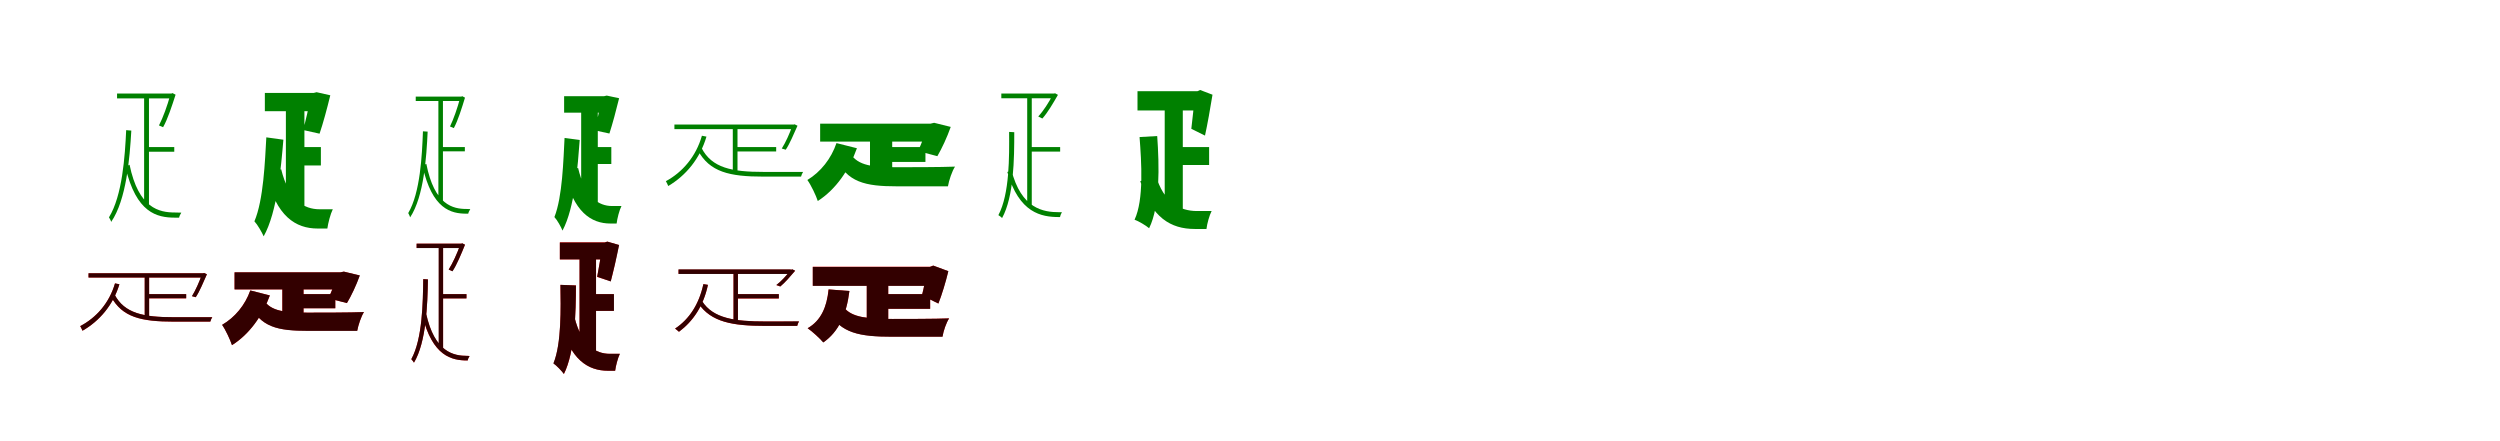 <?xml version="1.0" encoding="UTF-8"?>
<svg width="1700" height="300" xmlns="http://www.w3.org/2000/svg">
<rect width="100%" height="100%" fill="white"/>
<g fill="green" transform="translate(100 100) scale(0.1 -0.1)"><path d="M0.0 0.0V-32.0H185.0V0.0ZM-204.0 364.0V331.0H175.0V364.0ZM-119.0 -120.0 -147.0 -136.0C-74.0 -448.0 67.0 -480.0 190.0 -480.0H218.0C219.0 -471.0 227.0 -455.0 233.0 -446.0C219.0 -445.0 203.0 -445.0 191.0 -445.0C82.0 -445.0 -58.0 -417.0 -119.0 -120.0ZM158.0 364.0V355.0C139.0 284.0 108.0 199.0 81.0 147.0L109.0 135.0C140.0 189.0 170.0 282.0 194.0 356.0L173.0 367.0L166.0 364.0ZM-20.0 357.0V-390.0L13.0 -402.0V357.0ZM-142.0 115.0C-150.0 -61.0 -168.0 -330.0 -259.0 -478.0C-254.0 -485.0 -246.0 -500.0 -244.0 -509.0C-140.0 -357.0 -118.0 -76.0 -107.0 112.0Z"/></g>
<g fill="green" transform="translate(200 100) scale(0.1 -0.1)"><path d="M0.0 0.0V-125.0H182.0V0.0ZM-199.0 368.0V244.0H158.0V368.0ZM-88.0 -151.0 -189.0 -189.0C-122.0 -472.0 11.0 -554.0 160.0 -554.0H226.0C231.0 -517.0 247.0 -455.0 263.0 -423.0C240.0 -423.0 191.0 -423.0 173.0 -423.0C67.0 -423.0 -36.0 -362.0 -88.0 -151.0ZM113.0 368.0V351.0C101.0 273.0 78.0 176.0 61.0 116.0L173.0 91.0C196.0 158.0 224.0 261.0 246.0 352.0L153.0 373.0L133.0 368.0ZM-56.0 323.0V-407.0L70.0 -447.0V323.0ZM-189.0 66.0C-198.0 -94.0 -208.0 -360.0 -270.0 -505.0C-249.0 -527.0 -219.0 -580.0 -207.0 -607.0C-114.0 -441.0 -89.0 -138.0 -73.0 50.0Z"/></g>
<g fill="green" transform="translate(300 100) scale(0.1 -0.1)"><path d="M0.0 0.0V-29.0H161.0V0.0ZM-173.0 343.0V313.0H145.0V343.0ZM-101.0 -114.0 -127.0 -129.0C-61.0 -423.0 67.0 -453.0 172.0 -453.0H184.0C185.0 -445.0 193.0 -430.0 198.0 -422.0C186.0 -421.0 183.0 -421.0 173.0 -421.0C80.0 -421.0 -46.0 -395.0 -101.0 -114.0ZM129.0 343.0V335.0C112.0 269.0 84.0 189.0 60.0 140.0L86.0 129.0C114.0 180.0 141.0 267.0 162.0 336.0L143.0 346.0L137.0 343.0ZM-19.0 337.0V-367.0L12.0 -379.0V337.0ZM-124.0 107.0C-130.0 -55.0 -142.0 -310.0 -224.0 -449.0C-220.0 -456.0 -213.0 -470.0 -211.0 -478.0C-117.0 -335.0 -100.0 -69.0 -92.0 105.0Z"/></g>
<g fill="green" transform="translate(400 100) scale(0.1 -0.1)"><path d="M0.0 0.0V-115.0H157.0V0.0ZM-164.0 346.0V234.0H132.0V346.0ZM-69.0 -142.0 -161.0 -177.0C-101.0 -442.0 20.0 -520.0 151.0 -520.0H193.0C197.0 -487.0 211.0 -430.0 226.0 -401.0C209.0 -401.0 176.0 -401.0 163.0 -401.0C70.0 -401.0 -22.0 -342.0 -69.0 -142.0ZM90.0 346.0V331.0C79.0 259.0 58.0 169.0 43.0 114.0L144.0 92.0C164.0 154.0 190.0 249.0 210.0 332.0L126.0 350.0L108.0 346.0ZM-48.0 308.0V-383.0L65.0 -422.0V308.0ZM-161.0 62.0C-169.0 -86.0 -175.0 -338.0 -230.0 -476.0C-211.0 -496.0 -185.0 -543.0 -175.0 -568.0C-91.0 -411.0 -71.0 -125.0 -58.0 48.0Z"/></g>
<g fill="green" transform="translate(500 100) scale(0.1 -0.1)"><path d="M0.0 0.0V-30.0H278.0V0.0ZM-414.0 153.0V122.0H398.0V153.0ZM-230.0 -5.0 -255.0 -21.0C-175.0 -170.0 -40.0 -201.0 191.0 -201.0H447.0C449.0 -192.0 456.0 -177.0 461.0 -169.0C429.0 -169.0 212.0 -169.0 191.0 -169.0C-21.0 -169.0 -160.0 -143.0 -230.0 -5.0ZM388.0 152.0V145.0C370.0 92.0 341.0 29.0 316.0 -10.0L343.0 -18.0C370.0 21.0 398.0 90.0 423.0 145.0L403.0 155.0L396.0 152.0ZM-17.0 144.0V-174.0L15.0 -173.0V144.0ZM-227.0 77.0C-267.0 -64.0 -359.0 -171.0 -472.0 -232.0C-466.0 -241.0 -459.0 -258.0 -456.0 -265.0C-336.0 -194.0 -240.0 -79.0 -196.0 71.0Z"/></g>
<g fill="green" transform="translate(600 100) scale(0.1 -0.1)"><path d="M0.0 0.0V-101.0H293.0V0.0ZM-423.0 159.0V37.0H342.0V159.0ZM-220.0 -40.0 -318.0 -69.0C-242.0 -241.0 -115.0 -267.0 99.0 -267.0H446.0C453.0 -226.0 474.0 -164.0 494.0 -133.0C404.0 -137.0 174.0 -137.0 101.0 -137.0C-58.0 -137.0 -167.0 -130.0 -220.0 -40.0ZM304.0 159.0V141.0C291.0 86.0 264.0 17.0 242.0 -27.0L374.0 -62.0C404.0 -11.0 440.0 66.0 465.0 137.0L352.0 165.0L327.0 159.0ZM-84.0 89.0V-197.0L67.0 -198.0V89.0ZM-312.0 27.0C-348.0 -79.0 -419.0 -169.0 -510.0 -224.0C-486.0 -256.0 -450.0 -332.0 -439.0 -367.0C-315.0 -287.0 -225.0 -155.0 -173.0 -8.0Z"/></g>
<g fill="green" transform="translate(700 100) scale(0.1 -0.1)"><path d="M0.0 0.0V-31.0H209.0V0.0ZM-191.0 364.0V332.0H169.0V364.0ZM-123.0 -154.0 -150.0 -170.0C-70.0 -449.0 81.0 -476.0 202.0 -476.0H208.0C209.0 -468.0 215.0 -453.0 221.0 -443.0C207.0 -443.0 215.0 -443.0 204.0 -443.0C95.0 -443.0 -56.0 -421.0 -123.0 -154.0ZM159.0 363.0V356.0C132.0 303.0 94.0 244.0 60.0 208.0L88.0 194.0C124.0 234.0 162.0 299.0 194.0 355.0L174.0 366.0L166.0 363.0ZM-15.0 350.0V-393.0L16.0 -404.0V350.0ZM-138.0 103.0C-137.0 -64.0 -134.0 -318.0 -211.0 -463.0C-204.0 -467.0 -190.0 -477.0 -186.0 -483.0C-105.0 -336.0 -103.0 -78.0 -103.0 101.0Z"/></g>
<g fill="green" transform="translate(800 100) scale(0.1 -0.1)"><path d="M0.0 0.0V-122.0H222.0V0.0ZM-265.0 380.0V249.0H162.0V380.0ZM-141.0 -190.0 -246.0 -232.0C-171.0 -481.0 -37.0 -557.0 124.0 -557.0H204.0C208.0 -521.0 224.0 -464.0 239.0 -435.0C213.0 -435.0 155.0 -435.0 137.0 -435.0C24.0 -434.0 -88.0 -378.0 -141.0 -190.0ZM125.0 380.0V364.0C119.0 285.0 109.0 187.0 101.0 124.0L194.0 78.0C210.0 151.0 230.0 262.0 245.0 356.0L161.0 388.0L143.0 380.0ZM-80.0 300.0V-388.0L43.0 -425.0V300.0ZM-251.0 68.0C-238.0 -102.0 -221.0 -358.0 -285.0 -494.0C-257.0 -504.0 -208.0 -533.0 -186.0 -552.0C-110.0 -399.0 -117.0 -124.0 -131.0 75.0Z"/></g>
<g fill="red" transform="translate(100 200) scale(0.1 -0.1)"><path d="M0.0 0.0V-29.0H266.0V0.0ZM-398.0 142.0V113.0H383.0V142.0ZM-221.0 -3.0 -245.0 -17.0C-169.0 -158.0 -40.0 -187.0 182.0 -187.0H430.0C432.0 -178.0 438.0 -164.0 444.0 -157.0C412.0 -157.0 202.0 -157.0 181.0 -157.0C-22.0 -157.0 -154.0 -132.0 -221.0 -3.0ZM374.0 142.0V134.0C356.0 84.0 329.0 24.0 306.0 -14.0L331.0 -21.0C356.0 17.0 383.0 82.0 407.0 135.0L387.0 144.0L381.0 142.0ZM-16.0 134.0V-162.0H14.0V134.0ZM-218.0 73.0C-257.0 -61.0 -346.0 -161.0 -455.0 -218.0C-449.0 -226.0 -442.0 -242.0 -439.0 -249.0C-324.0 -183.0 -231.0 -75.0 -188.0 67.0Z"/></g>
<g fill="black" opacity=".8" transform="translate(100 200) scale(0.1 -0.1)"><path d="M0.0 0.0V-28.0H266.0V0.0ZM-398.0 142.0V113.0H383.0V142.0ZM-221.0 -2.0 -245.0 -17.0C-168.0 -157.0 -40.0 -187.0 182.0 -187.0H430.0C432.0 -179.0 439.0 -164.0 443.0 -157.0C412.0 -157.0 202.0 -157.0 182.0 -157.0C-22.0 -157.0 -154.0 -132.0 -221.0 -2.0ZM373.0 141.0V135.0C356.0 84.0 329.0 24.0 305.0 -14.0L331.0 -21.0C357.0 16.0 383.0 82.0 407.0 135.0L388.0 144.0L381.0 141.0ZM-16.0 134.0V-162.0L14.0 -161.0V134.0ZM-218.0 73.0C-257.0 -61.0 -346.0 -161.0 -454.0 -217.0C-449.0 -226.0 -442.0 -243.0 -439.0 -249.0C-324.0 -183.0 -231.0 -75.0 -188.0 67.0Z"/></g>
<g fill="red" transform="translate(200 200) scale(0.1 -0.1)"><path d="M0.0 0.0V-96.0H280.0V0.0ZM-405.0 148.0V32.0H329.0V148.0ZM-211.0 -35.0 -303.0 -63.0C-231.0 -226.0 -111.0 -249.0 94.0 -249.0H429.0C436.0 -211.0 456.0 -151.0 475.0 -122.0C389.0 -126.0 166.0 -126.0 96.0 -126.0C-56.0 -126.0 -160.0 -120.0 -211.0 -35.0ZM293.0 148.0V131.0C280.0 79.0 254.0 13.0 232.0 -28.0L359.0 -61.0C388.0 -13.0 422.0 60.0 446.0 127.0L338.0 153.0L315.0 148.0ZM-80.0 81.0V-185.0H64.0V81.0ZM-298.0 25.0C-333.0 -74.0 -402.0 -158.0 -489.0 -209.0C-467.0 -241.0 -433.0 -314.0 -422.0 -347.0C-304.0 -272.0 -216.0 -148.0 -165.0 -9.0Z"/></g>
<g fill="black" opacity=".8" transform="translate(200 200) scale(0.1 -0.1)"><path d="M0.0 0.0V-96.0H280.0V0.0ZM-405.0 148.0V32.0H329.0V148.0ZM-210.0 -35.0 -304.0 -63.0C-231.0 -226.0 -110.0 -250.0 94.0 -250.0H429.0C436.0 -211.0 456.0 -151.0 475.0 -122.0C388.0 -126.0 166.0 -126.0 96.0 -126.0C-56.0 -126.0 -160.0 -120.0 -210.0 -35.0ZM292.0 148.0V131.0C280.0 79.0 254.0 13.0 233.0 -28.0L359.0 -61.0C388.0 -13.0 423.0 60.0 447.0 127.0L338.0 153.0L314.0 148.0ZM-80.0 81.0V-185.0H64.0V81.0ZM-298.0 25.0C-333.0 -75.0 -402.0 -158.0 -490.0 -209.0C-467.0 -240.0 -433.0 -313.0 -423.0 -347.0C-303.0 -272.0 -216.0 -148.0 -165.0 -9.0Z"/></g>
<g fill="red" transform="translate(300 200) scale(0.1 -0.1)"><path d="M0.0 0.0V-29.0H172.0V0.0ZM-167.0 343.0V314.0H143.0V343.0ZM-103.0 -130.0 -128.0 -144.0C-60.0 -424.0 73.0 -451.0 177.0 -451.0H180.0C181.0 -443.0 187.0 -429.0 193.0 -421.0C181.0 -420.0 189.0 -420.0 178.0 -420.0C86.0 -420.0 -46.0 -397.0 -103.0 -130.0ZM130.0 343.0V335.0C109.0 277.0 78.0 209.0 51.0 167.0L76.0 156.0C106.0 200.0 137.0 274.0 162.0 336.0L143.0 345.0L137.0 343.0ZM-16.0 334.0V-368.0L13.0 -380.0V334.0ZM-122.0 102.0C-124.0 -56.0 -127.0 -304.0 -203.0 -443.0C-198.0 -448.0 -188.0 -459.0 -185.0 -466.0C-101.0 -326.0 -93.0 -69.0 -90.0 100.0Z"/></g>
<g fill="black" opacity=".8" transform="translate(300 200) scale(0.1 -0.1)"><path d="M0.0 0.0V-29.0H172.0V0.0ZM-167.0 343.0V313.0H142.0V343.0ZM-103.0 -129.0 -128.0 -144.0C-59.0 -423.0 73.0 -451.0 177.0 -451.0H180.0C181.0 -444.0 188.0 -429.0 193.0 -421.0C181.0 -420.0 188.0 -420.0 179.0 -420.0C86.0 -420.0 -45.0 -397.0 -103.0 -129.0ZM129.0 343.0V335.0C109.0 277.0 78.0 209.0 51.0 167.0L77.0 155.0C107.0 200.0 137.0 275.0 162.0 336.0L143.0 346.0L137.0 343.0ZM-17.0 334.0V-368.0L13.0 -380.0V334.0ZM-122.0 102.0C-124.0 -56.0 -127.0 -305.0 -203.0 -442.0C-198.0 -448.0 -188.0 -460.0 -185.0 -466.0C-101.0 -326.0 -93.0 -70.0 -90.0 100.0Z"/></g>
<g fill="red" transform="translate(400 200) scale(0.1 -0.1)"><path d="M0.0 0.0V-114.0H174.0V0.0ZM-193.0 352.0V236.0H134.0V352.0ZM-93.0 -159.0 -186.0 -196.0C-123.0 -446.0 -2.0 -521.0 134.0 -521.0H183.0C187.0 -489.0 201.0 -434.0 215.0 -406.0C197.0 -406.0 160.0 -406.0 147.0 -406.0C51.0 -406.0 -46.0 -349.0 -93.0 -159.0ZM96.0 352.0V337.0C87.0 264.0 72.0 174.0 60.0 117.0L153.0 87.0C171.0 151.0 192.0 249.0 209.0 334.0L130.0 357.0L113.0 352.0ZM-59.0 298.0V-375.0L53.0 -412.0V298.0ZM-189.0 63.0C-186.0 -89.0 -181.0 -337.0 -236.0 -471.0C-215.0 -486.0 -180.0 -523.0 -165.0 -543.0C-90.0 -393.0 -84.0 -118.0 -83.0 59.0Z"/></g>
<g fill="black" opacity=".8" transform="translate(400 200) scale(0.1 -0.1)"><path d="M0.0 0.0V-114.0H175.0V0.0ZM-193.0 351.0V236.0H134.0V351.0ZM-93.0 -159.0 -186.0 -196.0C-123.0 -446.0 -1.0 -521.0 135.0 -521.0H183.0C187.0 -489.0 201.0 -434.0 215.0 -406.0C197.0 -406.0 160.0 -406.0 147.0 -406.0C51.0 -406.0 -45.0 -349.0 -93.0 -159.0ZM95.0 351.0V337.0C87.0 264.0 72.0 174.0 61.0 118.0L153.0 86.0C170.0 151.0 193.0 249.0 210.0 334.0L130.0 357.0L112.0 351.0ZM-59.0 298.0V-375.0L53.0 -412.0V298.0ZM-189.0 63.0C-187.0 -90.0 -181.0 -337.0 -237.0 -471.0C-215.0 -486.0 -180.0 -522.0 -166.0 -543.0C-89.0 -392.0 -84.0 -119.0 -84.0 59.0Z"/></g>
<g fill="red" transform="translate(500 200) scale(0.1 -0.1)"><path d="M0.0 0.0V-30.0H296.0V0.0ZM-386.0 167.0V138.0H377.0V167.0ZM-226.0 -48.0 -251.0 -63.0C-165.0 -191.0 -18.0 -216.0 203.0 -216.0H421.0C423.0 -208.0 428.0 -194.0 434.0 -186.0C402.0 -186.0 224.0 -186.0 203.0 -186.0C-1.0 -186.0 -151.0 -166.0 -226.0 -48.0ZM374.0 166.0V160.0C347.0 124.0 311.0 86.0 279.0 61.0L306.0 52.0C337.0 78.0 374.0 120.0 407.0 159.0L387.0 168.0L380.0 166.0ZM-12.0 152.0V-192.0H18.0V152.0ZM-217.0 68.0C-246.0 -67.0 -312.0 -170.0 -410.0 -235.0C-402.0 -240.0 -388.0 -251.0 -383.0 -256.0C-287.0 -185.0 -216.0 -80.0 -186.0 63.0Z"/></g>
<g fill="black" opacity=".8" transform="translate(500 200) scale(0.1 -0.1)"><path d="M0.0 0.0V-29.0H296.0V0.0ZM-386.0 168.0V137.0H377.0V168.0ZM-226.0 -47.0 -251.0 -63.0C-164.0 -190.0 -19.0 -216.0 203.0 -216.0H421.0C423.0 -208.0 428.0 -194.0 433.0 -185.0C402.0 -186.0 223.0 -186.0 204.0 -186.0C-1.0 -186.0 -151.0 -166.0 -226.0 -47.0ZM373.0 166.0V161.0C347.0 124.0 311.0 86.0 279.0 62.0L306.0 52.0C338.0 78.0 374.0 120.0 407.0 159.0L388.0 169.0L380.0 166.0ZM-12.0 152.0V-192.0L18.0 -191.0V152.0ZM-217.0 68.0C-246.0 -67.0 -312.0 -170.0 -409.0 -234.0C-401.0 -240.0 -388.0 -252.0 -383.0 -256.0C-287.0 -184.0 -217.0 -81.0 -186.0 63.0Z"/></g>
<g fill="red" transform="translate(600 200) scale(0.1 -0.1)"><path d="M0.0 0.0V-100.0H325.0V0.0ZM-473.0 186.0V57.0H333.0V186.0ZM-264.0 -86.0 -365.0 -120.0C-282.0 -266.0 -155.0 -289.0 67.0 -289.0H409.0C415.0 -251.0 435.0 -193.0 454.0 -165.0C366.0 -169.0 139.0 -169.0 70.0 -169.0C-92.0 -168.0 -210.0 -162.0 -264.0 -86.0ZM303.0 186.0V169.0C296.0 111.0 282.0 39.0 269.0 -9.0L381.0 -64.0C404.0 -6.0 430.0 81.0 448.0 156.0L346.0 194.0L324.0 186.0ZM-106.0 82.0V-193.0H40.0V82.0ZM-366.0 32.0C-377.0 -87.0 -417.0 -180.0 -508.0 -232.0C-478.0 -253.0 -423.0 -303.0 -401.0 -328.0C-298.0 -256.0 -244.0 -139.0 -224.0 21.0Z"/></g>
<g fill="black" opacity=".8" transform="translate(600 200) scale(0.1 -0.1)"><path d="M0.0 0.0V-100.0H325.0V0.0ZM-473.0 185.0V56.0H333.0V185.0ZM-264.0 -87.0 -366.0 -120.0C-283.0 -266.0 -154.0 -290.0 67.0 -290.0H409.0C415.0 -250.0 435.0 -193.0 454.0 -165.0C366.0 -169.0 139.0 -169.0 70.0 -169.0C-92.0 -168.0 -210.0 -162.0 -264.0 -87.0ZM303.0 185.0V169.0C296.0 111.0 282.0 39.0 269.0 -9.0L381.0 -64.0C404.0 -6.0 431.0 81.0 449.0 156.0L346.0 194.0L324.0 185.0ZM-106.0 82.0V-193.0H40.0V82.0ZM-365.0 32.0C-378.0 -88.0 -417.0 -180.0 -508.0 -232.0C-478.0 -252.0 -423.0 -302.0 -402.0 -329.0C-297.0 -256.0 -244.0 -140.0 -224.0 21.0Z"/></g>
</svg>
